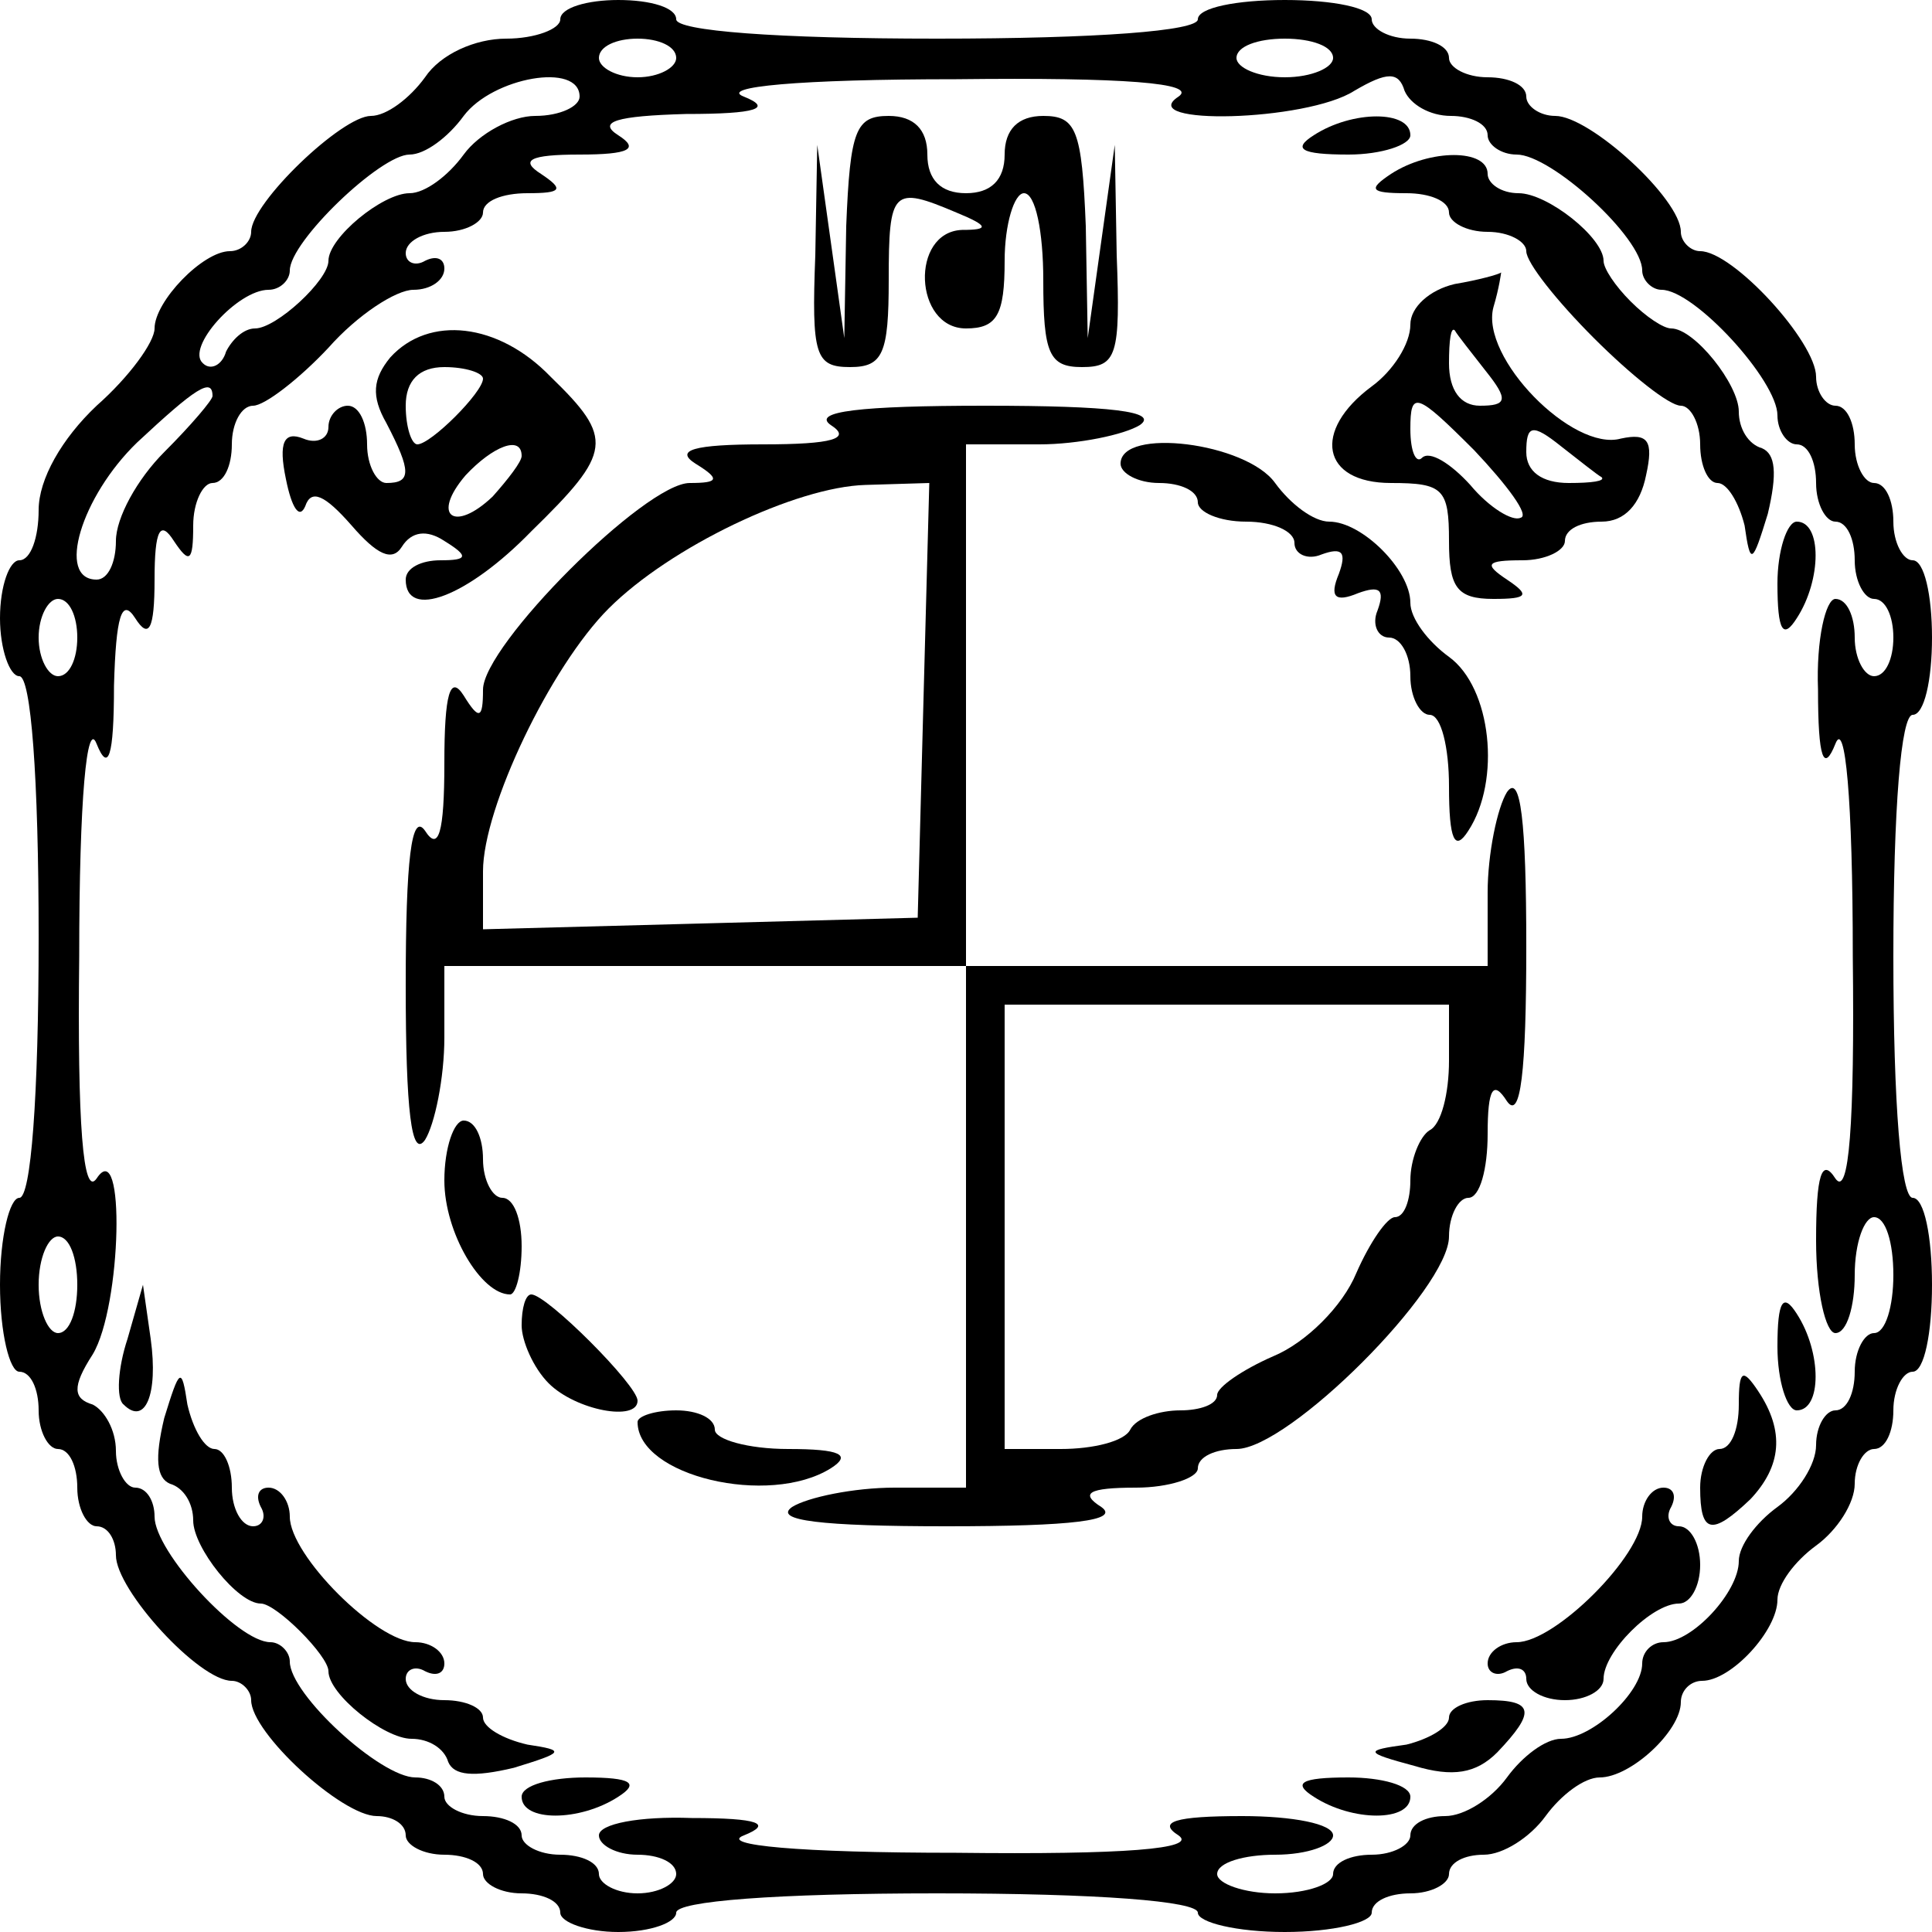 <?xml version="1.0" standalone="no"?>
<!DOCTYPE svg PUBLIC "-//W3C//DTD SVG 20010904//EN"
 "http://www.w3.org/TR/2001/REC-SVG-20010904/DTD/svg10.dtd">
<svg version="1.0" xmlns="http://www.w3.org/2000/svg"
 width="100pt" height="100pt" viewBox="0 0 100 100"
 preserveAspectRatio="xMidYMid meet">
<g transform="translate(0,100) scale(0.1,-0.1)"
fill="#000000" stroke="none">
<path d="M290 990 c0 -5 -13 -10 -28 -10 -16 0 -34 -8 -42 -20 -8 -11 -20 -20
-28 -20 -15 0 -62 -45 -62 -60 0 -5 -5 -10 -11 -10 -14 0 -39 -26 -39 -40 0
-7 -13 -25 -30 -40 -18 -17 -30 -38 -30 -54 0 -14 -4 -26 -10 -26 -5 0 -10
-13 -10 -30 0 -16 5 -30 10 -30 6 0 10 -52 10 -135 0 -83 -4 -135 -10 -135 -5
0 -10 -20 -10 -45 0 -25 5 -45 10 -45 6 0 10 -9 10 -20 0 -11 5 -20 10 -20 6
0 10 -9 10 -20 0 -11 5 -20 10 -20 6 0 10 -7 10 -15 0 -18 43 -65 60 -65 5 0
10 -5 10 -10 0 -17 47 -60 65 -60 8 0 15 -4 15 -10 0 -5 9 -10 20 -10 11 0 20
-4 20 -10 0 -5 9 -10 20 -10 11 0 20 -4 20 -10 0 -5 14 -10 30 -10 17 0 30 5
30 10 0 6 52 10 135 10 83 0 135 -4 135 -10 0 -5 20 -10 45 -10 25 0 45 5 45
10 0 6 9 10 20 10 11 0 20 5 20 10 0 6 8 10 18 10 10 0 24 9 32 20 8 11 20 20
28 20 16 0 42 24 42 39 0 6 5 11 11 11 15 0 39 26 39 42 0 8 9 20 20 28 11 8
20 22 20 32 0 10 5 18 10 18 6 0 10 9 10 20 0 11 5 20 10 20 6 0 10 20 10 45
0 25 -4 45 -10 45 -6 0 -10 48 -10 125 0 77 4 125 10 125 6 0 10 18 10 40 0
22 -4 40 -10 40 -5 0 -10 9 -10 20 0 11 -4 20 -10 20 -5 0 -10 9 -10 20 0 11
-4 20 -10 20 -5 0 -10 7 -10 15 0 18 -43 65 -60 65 -5 0 -10 5 -10 10 0 17
-47 60 -65 60 -8 0 -15 5 -15 10 0 6 -9 10 -20 10 -11 0 -20 5 -20 10 0 6 -9
10 -20 10 -11 0 -20 5 -20 10 0 6 -20 10 -45 10 -25 0 -45 -4 -45 -10 0 -6
-52 -10 -135 -10 -83 0 -135 4 -135 10 0 6 -13 10 -30 10 -16 0 -30 -4 -30
-10z m60 -20 c0 -5 -9 -10 -20 -10 -11 0 -20 5 -20 10 0 6 9 10 20 10 11 0 20
-4 20 -10z m340 0 c0 -5 -11 -10 -25 -10 -14 0 -25 5 -25 10 0 6 11 10 25 10
14 0 25 -4 25 -10z m-390 -20 c0 -5 -10 -10 -23 -10 -12 0 -29 -9 -37 -20 -8
-11 -20 -20 -28 -20 -14 0 -42 -23 -42 -35 0 -10 -27 -35 -38 -35 -6 0 -12 -6
-15 -12 -2 -7 -8 -10 -12 -6 -9 8 18 38 34 38 6 0 11 5 11 10 0 15 47 60 62
60 8 0 20 9 28 20 15 20 60 28 60 10z m310 0 c-23 -15 66 -13 91 3 17 10 23
10 26 0 3 -7 13 -13 24 -13 10 0 19 -4 19 -10 0 -5 7 -10 15 -10 18 0 65 -43
65 -60 0 -5 5 -10 10 -10 17 0 60 -47 60 -65 0 -8 5 -15 10 -15 6 0 10 -9 10
-20 0 -11 5 -20 10 -20 6 0 10 -9 10 -20 0 -11 5 -20 10 -20 6 0 10 -9 10 -20
0 -11 -4 -20 -10 -20 -5 0 -10 9 -10 20 0 11 -4 20 -10 20 -5 0 -10 -21 -9
-47 0 -36 3 -43 9 -28 5 13 9 -28 9 -110 1 -87 -2 -125 -9 -115 -7 11 -10 2
-10 -32 0 -27 5 -48 10 -48 6 0 10 14 10 30 0 17 5 30 10 30 6 0 10 -13 10
-30 0 -16 -4 -30 -10 -30 -5 0 -10 -9 -10 -20 0 -11 -4 -20 -10 -20 -5 0 -10
-8 -10 -18 0 -10 -9 -24 -20 -32 -11 -8 -20 -20 -20 -28 0 -16 -24 -42 -39
-42 -6 0 -11 -5 -11 -11 0 -15 -26 -39 -42 -39 -8 0 -20 -9 -28 -20 -8 -11
-22 -20 -32 -20 -10 0 -18 -4 -18 -10 0 -5 -9 -10 -20 -10 -11 0 -20 -4 -20
-10 0 -5 -13 -10 -30 -10 -16 0 -30 5 -30 10 0 6 14 10 30 10 17 0 30 5 30 10
0 6 -21 10 -47 10 -35 0 -44 -3 -33 -10 10 -7 -28 -10 -115 -9 -82 0 -123 4
-110 9 15 6 8 9 -27 9 -27 1 -48 -3 -48 -9 0 -5 9 -10 20 -10 11 0 20 -4 20
-10 0 -5 -9 -10 -20 -10 -11 0 -20 5 -20 10 0 6 -9 10 -20 10 -11 0 -20 5 -20
10 0 6 -9 10 -20 10 -11 0 -20 5 -20 10 0 6 -7 10 -15 10 -18 0 -65 43 -65 60
0 5 -5 10 -10 10 -17 0 -60 47 -60 65 0 8 -4 15 -10 15 -5 0 -10 9 -10 19 0
11 -6 21 -12 24 -10 3 -11 9 0 26 15 25 17 114 2 91 -7 -10 -10 28 -9 115 0
82 4 123 9 110 6 -15 9 -7 9 30 1 36 4 46 11 35 7 -11 10 -6 10 20 0 26 3 31
10 20 8 -12 10 -11 10 8 0 12 5 22 10 22 6 0 10 9 10 20 0 11 5 20 11 20 6 0
24 14 39 30 15 17 35 30 44 30 9 0 16 5 16 11 0 5 -4 7 -10 4 -5 -3 -10 -1
-10 4 0 6 9 11 20 11 11 0 20 5 20 10 0 6 10 10 23 10 18 0 19 2 7 10 -11 7
-6 10 20 10 26 0 31 3 20 10 -11 7 -1 10 35 11 37 0 45 3 30 9 -13 5 28 9 110
9 87 1 125 -2 115 -9z m-500 -155 c0 -2 -11 -15 -25 -29 -14 -14 -25 -34 -25
-46 0 -11 -4 -20 -10 -20 -21 0 -8 43 21 71 30 28 39 34 39 24z m-70 -125 c0
-11 -4 -20 -10 -20 -5 0 -10 9 -10 20 0 11 5 20 10 20 6 0 10 -9 10 -20z m0
-335 c0 -14 -4 -25 -10 -25 -5 0 -10 11 -10 25 0 14 5 25 10 25 6 0 10 -11 10
-25z"/>
<path d="M438 883 l-1 -58 -7 50 -7 50 -1 -57 c-2 -52 0 -58 18 -58 17 0 20 7
20 45 0 47 2 49 35 35 17 -7 17 -9 3 -9 -27 -1 -25 -51 2 -51 16 0 20 7 20 35
0 19 5 35 10 35 6 0 10 -20 10 -45 0 -38 3 -45 20 -45 18 0 20 6 18 58 l-1 57
-7 -50 -7 -50 -1 58 c-2 50 -5 57 -22 57 -13 0 -20 -7 -20 -20 0 -13 -7 -20
-20 -20 -13 0 -20 7 -20 20 0 13 -7 20 -20 20 -17 0 -20 -7 -22 -57z"/>
<path d="M680 930 c-11 -7 -7 -10 18 -10 17 0 32 5 32 10 0 13 -30 13 -50 0z"/>
<path d="M720 910 c-12 -8 -11 -10 8 -10 12 0 22 -4 22 -10 0 -5 9 -10 20 -10
11 0 20 -5 20 -10 0 -6 16 -26 35 -45 19 -19 39 -35 45 -35 5 0 10 -9 10 -20
0 -11 4 -20 9 -20 5 0 11 -10 14 -22 3 -21 4 -20 12 6 5 21 4 31 -3 34 -7 2
-12 10 -12 19 0 14 -23 43 -35 43 -4 0 -13 6 -21 14 -8 8 -14 17 -14 21 0 12
-29 35 -44 35 -9 0 -16 5 -16 10 0 13 -30 13 -50 0z"/>
<path d="M753 853 c-13 -3 -23 -12 -23 -21 0 -10 -9 -24 -20 -32 -31 -23 -26
-50 10 -50 27 0 30 -3 30 -30 0 -24 4 -30 23 -30 18 0 19 2 7 10 -12 8 -11 10
8 10 12 0 22 5 22 10 0 6 8 10 19 10 12 0 20 9 23 24 4 18 1 22 -13 19 -25 -7
-73 42 -66 68 3 10 4 18 4 18 -1 -1 -12 -4 -24 -6z m16 -45 c12 -15 11 -18 -3
-18 -10 0 -16 8 -16 22 0 12 1 19 3 17 1 -2 9 -12 16 -21z m18 -76 c-4 -2 -16
5 -26 17 -10 11 -21 18 -25 14 -3 -3 -6 3 -6 15 0 20 3 19 33 -11 17 -18 29
-34 24 -35z m42 21 c2 -2 -5 -3 -17 -3 -14 0 -22 6 -22 16 0 14 3 15 18 3 9
-7 19 -15 21 -16z"/>
<path d="M202 815 c-9 -11 -10 -20 -2 -34 13 -25 13 -31 0 -31 -5 0 -10 9 -10
20 0 11 -4 20 -10 20 -5 0 -10 -5 -10 -11 0 -6 -6 -9 -13 -6 -10 4 -13 -2 -9
-21 3 -15 7 -21 10 -14 3 9 10 6 24 -10 13 -15 21 -19 26 -11 5 8 13 9 22 3
13 -8 12 -10 -2 -10 -10 0 -18 -4 -18 -10 0 -21 32 -9 65 25 42 41 43 48 10
80 -27 28 -63 32 -83 10z m48 -11 c0 -7 -27 -34 -34 -34 -3 0 -6 9 -6 20 0 13
7 20 20 20 11 0 20 -3 20 -6z m20 -40 c0 -3 -7 -12 -15 -21 -20 -19 -32 -10
-14 11 14 15 29 21 29 10z"/>
<path d="M430 780 c11 -7 1 -10 -35 -10 -36 0 -46 -3 -35 -10 13 -8 12 -10 -3
-10 -23 0 -107 -84 -107 -107 0 -15 -2 -16 -10 -3 -7 11 -10 1 -10 -35 0 -36
-3 -46 -10 -35 -7 10 -10 -15 -10 -80 0 -65 3 -90 10 -80 5 8 10 32 10 53 l0
37 135 0 135 0 0 -135 0 -135 -37 0 c-21 0 -45 -5 -53 -10 -10 -7 15 -10 80
-10 65 0 90 3 80 10 -11 7 -7 10 18 10 17 0 32 5 32 10 0 6 9 10 20 10 27 0
110 83 110 110 0 11 5 20 10 20 6 0 10 15 10 33 0 24 3 28 10 17 7 -10 10 15
10 80 0 65 -3 90 -10 80 -5 -8 -10 -32 -10 -52 l0 -38 -135 0 -135 0 0 135 0
135 38 0 c20 0 44 5 52 10 10 7 -15 10 -80 10 -65 0 -90 -3 -80 -10z m48 -142
l-3 -113 -112 -3 -113 -3 0 30 c0 33 35 106 65 136 32 32 97 63 133 64 l33 1
-3 -112z m272 -187 c0 -17 -4 -33 -10 -36 -5 -3 -10 -15 -10 -26 0 -10 -3 -19
-8 -19 -4 0 -13 -13 -20 -29 -7 -17 -26 -36 -43 -43 -16 -7 -29 -16 -29 -20 0
-5 -9 -8 -19 -8 -11 0 -23 -4 -26 -10 -3 -6 -19 -10 -36 -10 l-29 0 0 115 0
115 115 0 115 0 0 -29z"/>
<path d="M580 760 c0 -5 9 -10 20 -10 11 0 20 -4 20 -10 0 -5 11 -10 25 -10
14 0 25 -5 25 -11 0 -6 7 -9 14 -6 11 4 13 1 9 -10 -5 -12 -2 -15 10 -10 11 4
14 2 10 -9 -3 -7 0 -14 6 -14 6 0 11 -9 11 -20 0 -11 5 -20 10 -20 6 0 10 -17
10 -37 0 -28 3 -34 10 -23 17 26 12 74 -10 90 -11 8 -20 20 -20 28 0 17 -25
42 -42 42 -8 0 -20 9 -28 20 -15 21 -80 29 -80 10z"/>
<path d="M920 698 c0 -25 3 -29 10 -18 13 20 13 50 0 50 -5 0 -10 -15 -10 -32z"/>
<path d="M230 389 c0 -27 19 -59 34 -59 3 0 6 11 6 25 0 14 -4 25 -10 25 -5 0
-10 9 -10 20 0 11 -4 20 -10 20 -5 0 -10 -14 -10 -31z"/>
<path d="M66 307 c-5 -15 -6 -31 -2 -34 11 -11 18 5 14 34 l-4 28 -8 -28z"/>
<path d="M270 314 c0 -8 6 -22 14 -30 14 -14 46 -20 46 -9 0 8 -47 55 -55 55
-3 0 -5 -7 -5 -16z"/>
<path d="M920 303 c0 -18 5 -33 10 -33 13 0 13 30 0 50 -7 11 -10 7 -10 -17z"/>
<path d="M85 266 c-5 -21 -4 -31 3 -34 7 -2 12 -10 12 -19 0 -14 23 -43 35
-43 8 0 35 -27 35 -35 0 -12 29 -35 43 -35 9 0 17 -5 19 -12 3 -7 13 -8 34 -3
26 8 27 9 7 12 -13 3 -23 9 -23 14 0 5 -9 9 -20 9 -11 0 -20 5 -20 11 0 5 5 7
10 4 6 -3 10 -1 10 4 0 6 -7 11 -15 11 -20 0 -65 45 -65 65 0 8 -5 15 -11 15
-5 0 -7 -4 -4 -10 3 -5 1 -10 -4 -10 -6 0 -11 9 -11 20 0 11 -4 20 -9 20 -5 0
-11 10 -14 23 -3 20 -4 19 -12 -7z"/>
<path d="M900 273 c0 -13 -4 -23 -10 -23 -5 0 -10 -9 -10 -20 0 -24 6 -25 26
-6 16 17 18 35 4 56 -8 12 -10 11 -10 -7z"/>
<path d="M330 264 c0 -28 68 -44 100 -24 11 7 5 10 -22 10 -21 0 -38 5 -38 10
0 6 -9 10 -20 10 -11 0 -20 -3 -20 -6z"/>
<path d="M850 215 c0 -20 -45 -65 -65 -65 -8 0 -15 -5 -15 -11 0 -5 5 -7 10
-4 6 3 10 1 10 -4 0 -6 9 -11 20 -11 11 0 20 5 20 11 0 14 25 39 39 39 6 0 11
9 11 20 0 11 -5 20 -11 20 -5 0 -7 5 -4 10 3 6 1 10 -4 10 -6 0 -11 -7 -11
-15z"/>
<path d="M750 111 c0 -5 -10 -11 -22 -14 -22 -3 -22 -4 4 -11 20 -6 32 -4 43
7 20 21 19 27 -5 27 -11 0 -20 -4 -20 -9z"/>
<path d="M270 70 c0 -13 30 -13 50 0 11 7 7 10 -17 10 -18 0 -33 -4 -33 -10z"/>
<path d="M680 70 c20 -13 50 -13 50 0 0 6 -15 10 -32 10 -25 0 -29 -3 -18 -10z"/>
</g>
</svg>
